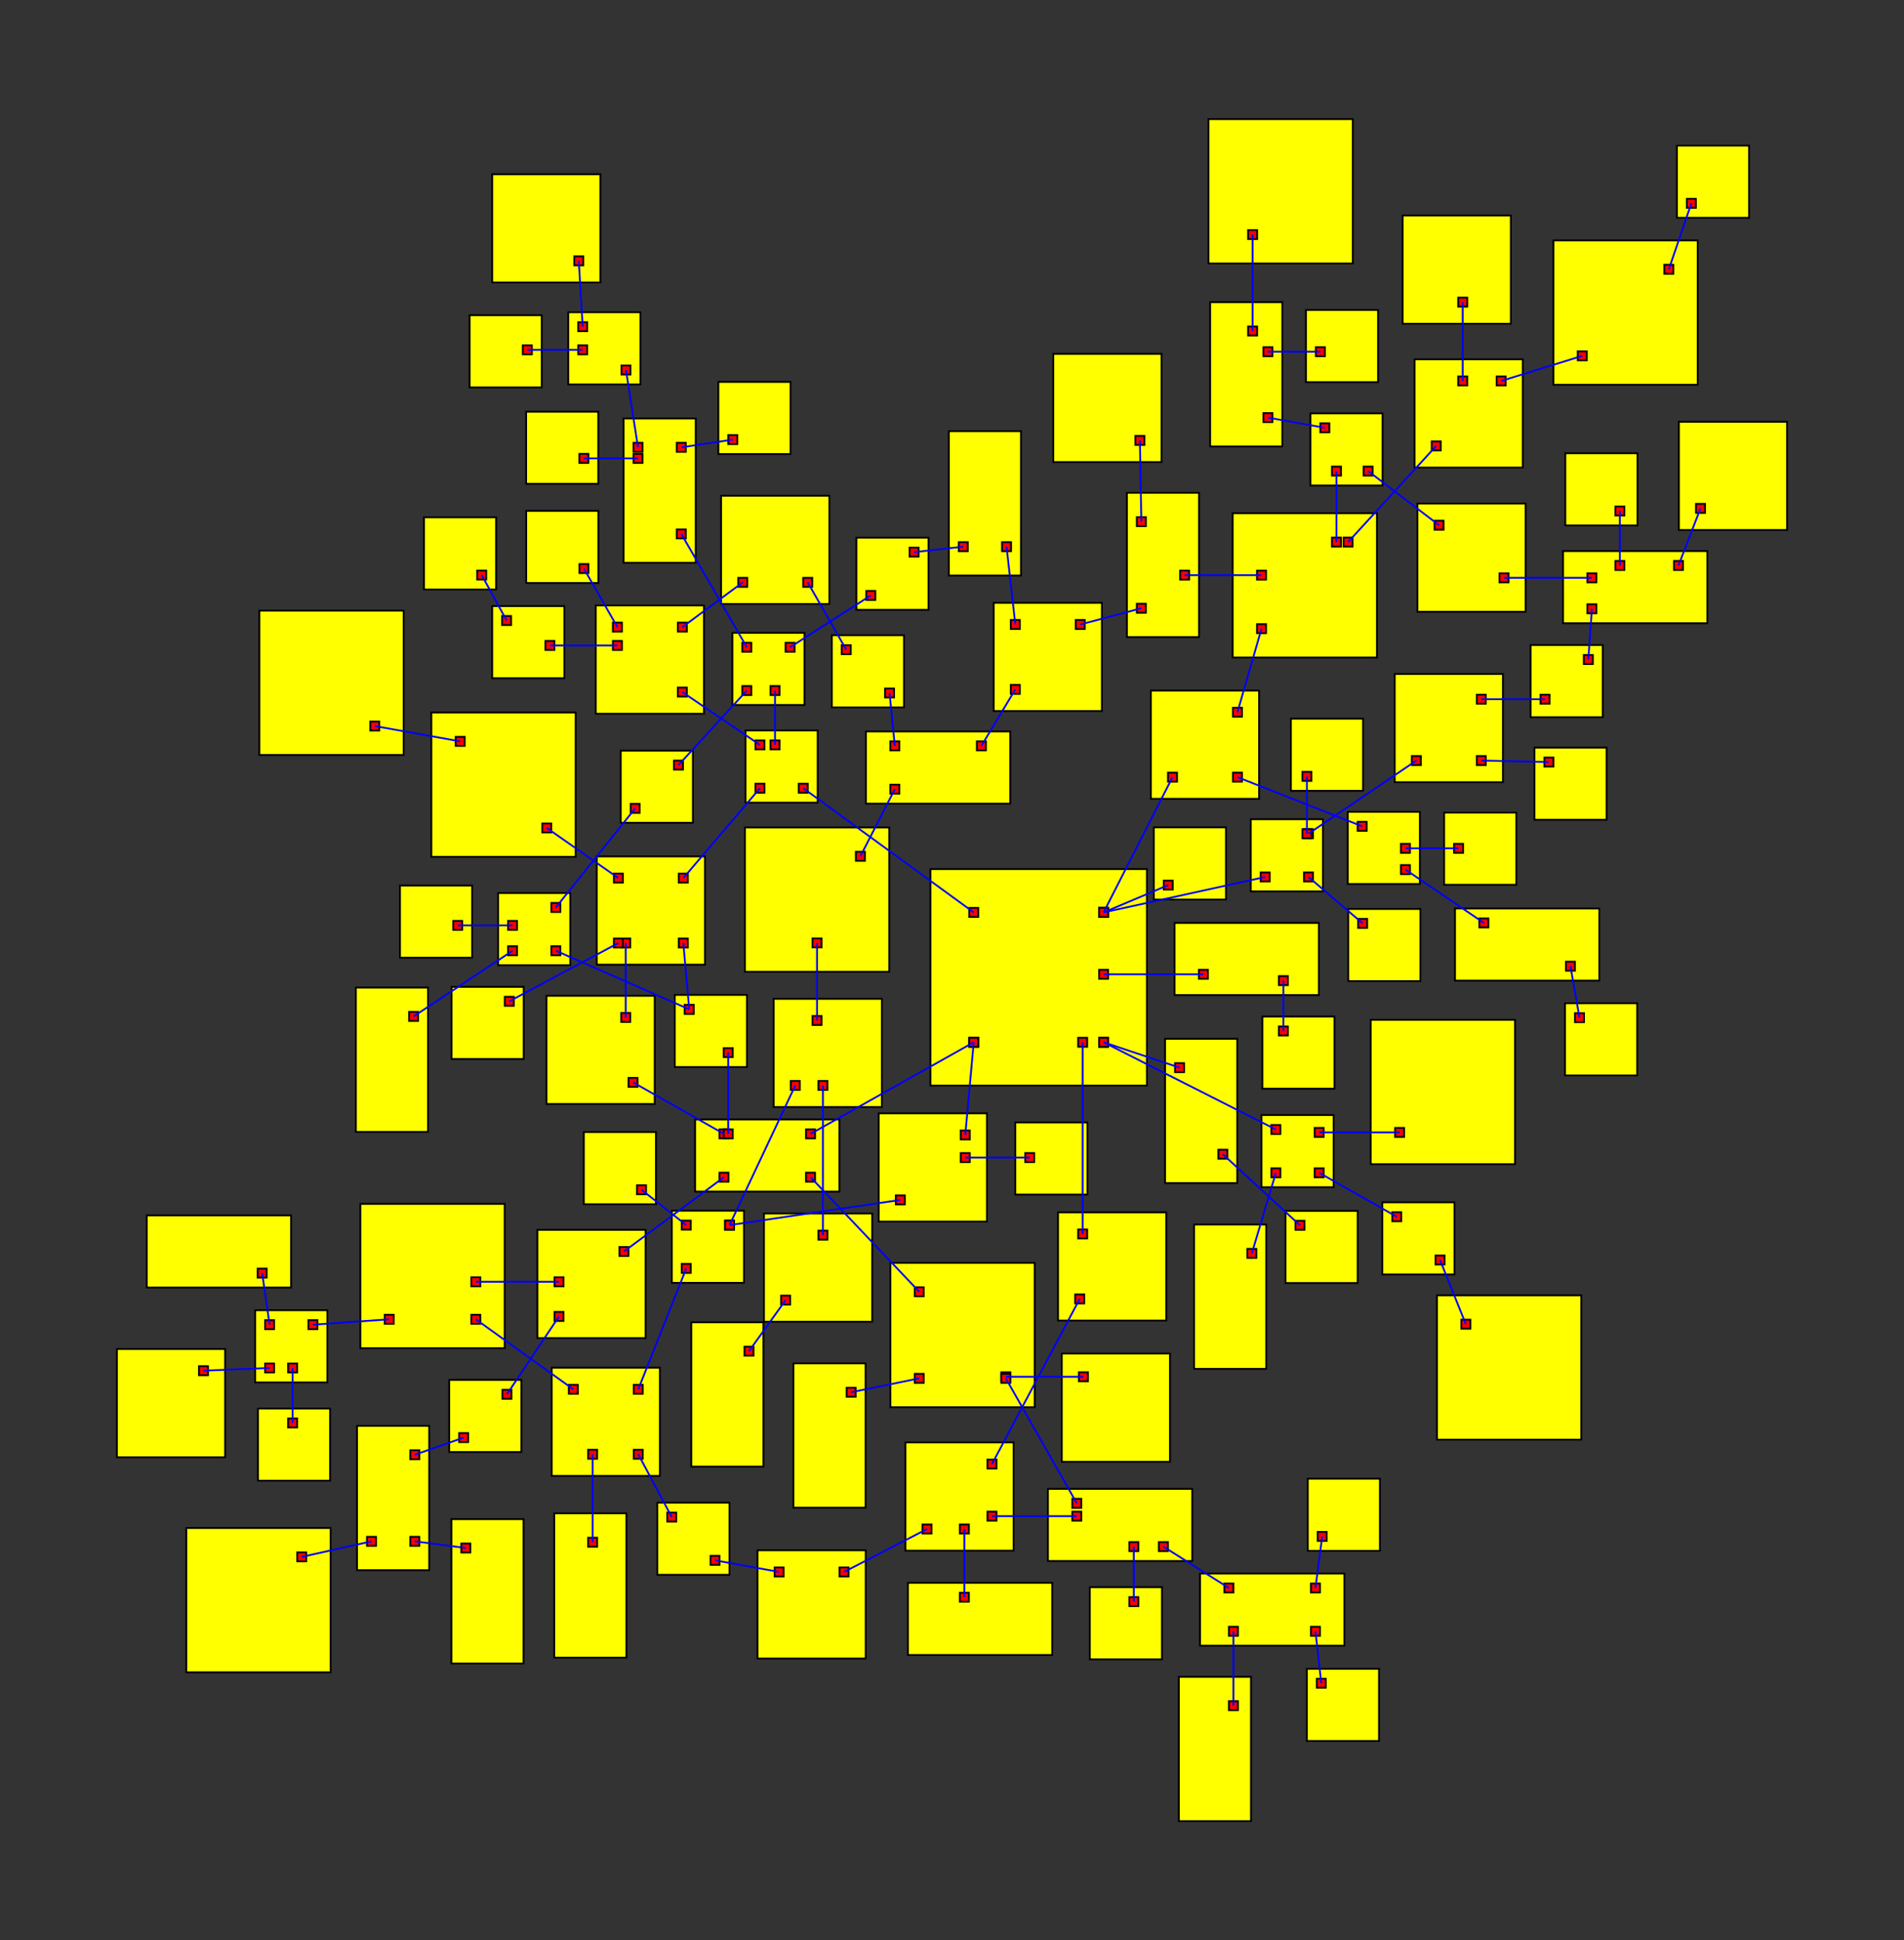 <svg width="100%" height="100%" viewBox="-270.386 -266.326 527.795 537.791"  xmlns="http://www.w3.org/2000/svg" xmlns:xlink="http://www.w3.org/1999/xlink" version="1.1">
<rect x="-270.386" y="-266.326" width="527.795" height="537.791" fill="#333333" stroke="none"/>
<rect x="-12.463" y="-25.434" width="60" height="60" fill="yellow" stroke="black" stroke-width="0.5"><title>room 0</title></rect><rect x="34.288" y="2.479" width="2.5" height="2.5" fill="red" stroke="black" stroke-width="0.5"></rect><rect x="34.288" y="21.316" width="2.5" height="2.5" fill="red" stroke="black" stroke-width="0.5"></rect><rect x="-1.713" y="21.316" width="2.5" height="2.5" fill="red" stroke="black" stroke-width="0.5"></rect><rect x="28.483" y="21.316" width="2.5" height="2.5" fill="red" stroke="black" stroke-width="0.5"></rect><rect x="-1.713" y="21.316" width="2.5" height="2.5" fill="red" stroke="black" stroke-width="0.5"></rect><rect x="34.288" y="-14.684" width="2.5" height="2.5" fill="red" stroke="black" stroke-width="0.5"></rect><rect x="34.288" y="-14.684" width="2.5" height="2.5" fill="red" stroke="black" stroke-width="0.5"></rect><rect x="-1.713" y="-14.684" width="2.5" height="2.5" fill="red" stroke="black" stroke-width="0.5"></rect><rect x="34.288" y="-14.684" width="2.5" height="2.5" fill="red" stroke="black" stroke-width="0.5"></rect><rect x="34.288" y="21.316" width="2.5" height="2.5" fill="red" stroke="black" stroke-width="0.5"></rect>
<rect x="55.208" y="-10.52" width="40" height="20" fill="yellow" stroke="black" stroke-width="0.5"><title>room 1</title></rect><rect x="61.958" y="2.479" width="2.5" height="2.5" fill="red" stroke="black" stroke-width="0.5"></rect><rect x="84.125" y="4.23" width="2.5" height="2.5" fill="red" stroke="black" stroke-width="0.5"></rect>
<rect x="79.293" y="42.739" width="20" height="20" fill="yellow" stroke="black" stroke-width="0.5"><title>room 2</title></rect><rect x="82.043" y="45.489" width="2.5" height="2.5" fill="red" stroke="black" stroke-width="0.5"></rect><rect x="82.043" y="57.489" width="2.5" height="2.5" fill="red" stroke="black" stroke-width="0.5"></rect><rect x="94.043" y="46.297" width="2.5" height="2.5" fill="red" stroke="black" stroke-width="0.5"></rect><rect x="94.043" y="57.489" width="2.5" height="2.5" fill="red" stroke="black" stroke-width="0.5"></rect>
<rect x="-77.704" y="43.955" width="40" height="20" fill="yellow" stroke="black" stroke-width="0.5"><title>room 3</title></rect><rect x="-46.954" y="46.705" width="2.5" height="2.5" fill="red" stroke="black" stroke-width="0.5"></rect><rect x="-46.954" y="58.705" width="2.5" height="2.5" fill="red" stroke="black" stroke-width="0.5"></rect><rect x="-70.954" y="46.705" width="2.5" height="2.5" fill="red" stroke="black" stroke-width="0.5"></rect><rect x="-70.954" y="58.705" width="2.5" height="2.5" fill="red" stroke="black" stroke-width="0.5"></rect><rect x="-69.766" y="46.705" width="2.5" height="2.5" fill="red" stroke="black" stroke-width="0.5"></rect>
<rect x="22.906" y="69.705" width="30" height="30" fill="yellow" stroke="black" stroke-width="0.5"><title>room 4</title></rect><rect x="28.484" y="74.455" width="2.5" height="2.5" fill="red" stroke="black" stroke-width="0.5"></rect><rect x="27.656" y="92.455" width="2.5" height="2.5" fill="red" stroke="black" stroke-width="0.5"></rect>
<rect x="-26.808" y="42.26" width="30" height="30" fill="yellow" stroke="black" stroke-width="0.5"><title>room 5</title></rect><rect x="-4.058" y="47.01" width="2.5" height="2.5" fill="red" stroke="black" stroke-width="0.5"></rect><rect x="-4.058" y="53.27" width="2.5" height="2.5" fill="red" stroke="black" stroke-width="0.5"></rect><rect x="-22.058" y="65.01" width="2.5" height="2.5" fill="red" stroke="black" stroke-width="0.5"></rect>
<rect x="76.331" y="-39.252" width="20" height="20" fill="yellow" stroke="black" stroke-width="0.5"><title>room 6</title></rect><rect x="79.081" y="-24.502" width="2.5" height="2.5" fill="red" stroke="black" stroke-width="0.5"></rect><rect x="91.081" y="-36.502" width="2.5" height="2.5" fill="red" stroke="black" stroke-width="0.5"></rect><rect x="90.644" y="-36.502" width="2.5" height="2.5" fill="red" stroke="black" stroke-width="0.5"></rect><rect x="91.081" y="-24.502" width="2.5" height="2.5" fill="red" stroke="black" stroke-width="0.5"></rect>
<rect x="48.637" y="-74.915" width="30" height="30" fill="yellow" stroke="black" stroke-width="0.5"><title>room 7</title></rect><rect x="53.387" y="-52.166" width="2.5" height="2.5" fill="red" stroke="black" stroke-width="0.5"></rect><rect x="71.387" y="-70.165" width="2.5" height="2.5" fill="red" stroke="black" stroke-width="0.5"></rect><rect x="71.387" y="-52.166" width="2.5" height="2.5" fill="red" stroke="black" stroke-width="0.5"></rect>
<rect x="-63.724" y="-63.856" width="20" height="20" fill="yellow" stroke="black" stroke-width="0.5"><title>room 8</title></rect><rect x="-48.974" y="-49.106" width="2.5" height="2.5" fill="red" stroke="black" stroke-width="0.5"></rect><rect x="-56.798" y="-61.106" width="2.5" height="2.5" fill="red" stroke="black" stroke-width="0.5"></rect><rect x="-60.974" y="-61.106" width="2.5" height="2.5" fill="red" stroke="black" stroke-width="0.5"></rect><rect x="-60.974" y="-49.106" width="2.5" height="2.5" fill="red" stroke="black" stroke-width="0.5"></rect>
<rect x="49.46" y="-37.003" width="20" height="20" fill="yellow" stroke="black" stroke-width="0.5"><title>room 9</title></rect><rect x="52.21" y="-22.253" width="2.5" height="2.5" fill="red" stroke="black" stroke-width="0.5"></rect>
<rect x="52.589" y="21.601" width="20" height="40" fill="yellow" stroke="black" stroke-width="0.5"><title>room 10</title></rect><rect x="55.339" y="28.351" width="2.5" height="2.5" fill="red" stroke="black" stroke-width="0.5"></rect><rect x="67.339" y="52.351" width="2.5" height="2.5" fill="red" stroke="black" stroke-width="0.5"></rect>
<rect x="79.542" y="15.433" width="20" height="20" fill="yellow" stroke="black" stroke-width="0.5"><title>room 11</title></rect><rect x="84.125" y="18.183" width="2.5" height="2.5" fill="red" stroke="black" stroke-width="0.5"></rect>
<rect x="60.624" y="73.078" width="20" height="40" fill="yellow" stroke="black" stroke-width="0.5"><title>room 12</title></rect><rect x="75.374" y="79.828" width="2.5" height="2.5" fill="red" stroke="black" stroke-width="0.5"></rect>
<rect x="109.586" y="16.355" width="40" height="40" fill="yellow" stroke="black" stroke-width="0.5"><title>room 13</title></rect><rect x="116.336" y="46.297" width="2.5" height="2.5" fill="red" stroke="black" stroke-width="0.5"></rect>
<rect x="112.8" y="66.923" width="20" height="20" fill="yellow" stroke="black" stroke-width="0.5"><title>room 14</title></rect><rect x="115.55" y="69.673" width="2.5" height="2.5" fill="red" stroke="black" stroke-width="0.5"></rect><rect x="127.55" y="81.673" width="2.5" height="2.5" fill="red" stroke="black" stroke-width="0.5"></rect>
<rect x="-23.567" y="83.716" width="40" height="40" fill="yellow" stroke="black" stroke-width="0.5"><title>room 15</title></rect><rect x="-16.817" y="90.466" width="2.5" height="2.5" fill="red" stroke="black" stroke-width="0.5"></rect><rect x="7.183" y="114.03" width="2.5" height="2.5" fill="red" stroke="black" stroke-width="0.5"></rect><rect x="7.183" y="114.466" width="2.5" height="2.5" fill="red" stroke="black" stroke-width="0.5"></rect><rect x="-16.817" y="114.466" width="2.5" height="2.5" fill="red" stroke="black" stroke-width="0.5"></rect>
<rect x="-118.902" y="9.678" width="30" height="30" fill="yellow" stroke="black" stroke-width="0.5"><title>room 16</title></rect><rect x="-96.152" y="32.428" width="2.5" height="2.5" fill="red" stroke="black" stroke-width="0.5"></rect><rect x="-98.184" y="14.428" width="2.5" height="2.5" fill="red" stroke="black" stroke-width="0.5"></rect>
<rect x="-121.424" y="74.556" width="30" height="30" fill="yellow" stroke="black" stroke-width="0.5"><title>room 17</title></rect><rect x="-98.674" y="79.306" width="2.5" height="2.5" fill="red" stroke="black" stroke-width="0.5"></rect><rect x="-116.674" y="97.306" width="2.5" height="2.5" fill="red" stroke="black" stroke-width="0.5"></rect><rect x="-116.674" y="87.698" width="2.5" height="2.5" fill="red" stroke="black" stroke-width="0.5"></rect>
<rect x="11.057" y="44.781" width="20" height="20" fill="yellow" stroke="black" stroke-width="0.5"><title>room 18</title></rect><rect x="13.807" y="53.27" width="2.5" height="2.5" fill="red" stroke="black" stroke-width="0.5"></rect>
<rect x="-84.153" y="69.247" width="20" height="20" fill="yellow" stroke="black" stroke-width="0.5"><title>room 19</title></rect><rect x="-69.403" y="71.997" width="2.5" height="2.5" fill="red" stroke="black" stroke-width="0.5"></rect><rect x="-69.403" y="71.997" width="2.5" height="2.5" fill="red" stroke="black" stroke-width="0.5"></rect><rect x="-81.403" y="71.997" width="2.5" height="2.5" fill="red" stroke="black" stroke-width="0.5"></rect><rect x="-81.403" y="83.997" width="2.5" height="2.5" fill="red" stroke="black" stroke-width="0.5"></rect>
<rect x="116.233" y="-79.521" width="30" height="30" fill="yellow" stroke="black" stroke-width="0.5"><title>room 20</title></rect><rect x="120.983" y="-56.771" width="2.5" height="2.5" fill="red" stroke="black" stroke-width="0.5"></rect><rect x="138.983" y="-73.773" width="2.5" height="2.5" fill="red" stroke="black" stroke-width="0.5"></rect><rect x="138.983" y="-56.771" width="2.5" height="2.5" fill="red" stroke="black" stroke-width="0.5"></rect>
<rect x="87.456" y="-67.131" width="20" height="20" fill="yellow" stroke="black" stroke-width="0.5"><title>room 21</title></rect><rect x="90.644" y="-52.381" width="2.5" height="2.5" fill="red" stroke="black" stroke-width="0.5"></rect>
<rect x="103.347" y="-14.387" width="20" height="20" fill="yellow" stroke="black" stroke-width="0.5"><title>room 22</title></rect><rect x="106.097" y="-11.637" width="2.5" height="2.5" fill="red" stroke="black" stroke-width="0.5"></rect>
<rect x="71.311" y="-124.078" width="40" height="40" fill="yellow" stroke="black" stroke-width="0.5"><title>room 23</title></rect><rect x="78.061" y="-93.328" width="2.5" height="2.5" fill="red" stroke="black" stroke-width="0.5"></rect><rect x="98.837" y="-117.328" width="2.5" height="2.5" fill="red" stroke="black" stroke-width="0.5"></rect><rect x="78.061" y="-108.156" width="2.5" height="2.5" fill="red" stroke="black" stroke-width="0.5"></rect><rect x="102.06" y="-117.328" width="2.5" height="2.5" fill="red" stroke="black" stroke-width="0.5"></rect>
<rect x="103.211" y="-41.298" width="20" height="20" fill="yellow" stroke="black" stroke-width="0.5"><title>room 24</title></rect><rect x="105.961" y="-38.548" width="2.5" height="2.5" fill="red" stroke="black" stroke-width="0.5"></rect><rect x="117.961" y="-26.548" width="2.5" height="2.5" fill="red" stroke="black" stroke-width="0.5"></rect><rect x="117.961" y="-32.441" width="2.5" height="2.5" fill="red" stroke="black" stroke-width="0.5"></rect>
<rect x="-67.371" y="-90.926" width="20" height="20" fill="yellow" stroke="black" stroke-width="0.5"><title>room 25</title></rect><rect x="-56.798" y="-76.176" width="2.5" height="2.5" fill="red" stroke="black" stroke-width="0.5"></rect><rect x="-52.621" y="-88.176" width="2.5" height="2.5" fill="red" stroke="black" stroke-width="0.5"></rect><rect x="-64.621" y="-76.176" width="2.5" height="2.5" fill="red" stroke="black" stroke-width="0.5"></rect><rect x="-64.621" y="-88.176" width="2.5" height="2.5" fill="red" stroke="black" stroke-width="0.5"></rect>
<rect x="-105.241" y="-98.505" width="30" height="30" fill="yellow" stroke="black" stroke-width="0.5"><title>room 26</title></rect><rect x="-82.491" y="-75.755" width="2.5" height="2.5" fill="red" stroke="black" stroke-width="0.5"></rect><rect x="-100.491" y="-88.672" width="2.5" height="2.5" fill="red" stroke="black" stroke-width="0.5"></rect><rect x="-100.491" y="-93.755" width="2.5" height="2.5" fill="red" stroke="black" stroke-width="0.5"></rect><rect x="-82.491" y="-93.755" width="2.5" height="2.5" fill="red" stroke="black" stroke-width="0.5"></rect>
<rect x="85.968" y="69.295" width="20" height="20" fill="yellow" stroke="black" stroke-width="0.5"><title>room 27</title></rect><rect x="88.718" y="72.045" width="2.5" height="2.5" fill="red" stroke="black" stroke-width="0.5"></rect>
<rect x="127.948" y="92.706" width="40" height="40" fill="yellow" stroke="black" stroke-width="0.5"><title>room 28</title></rect><rect x="134.698" y="99.456" width="2.5" height="2.5" fill="red" stroke="black" stroke-width="0.5"></rect>
<rect x="23.942" y="108.843" width="30" height="30" fill="yellow" stroke="black" stroke-width="0.5"><title>room 29</title></rect><rect x="28.692" y="114.03" width="2.5" height="2.5" fill="red" stroke="black" stroke-width="0.5"></rect>
<rect x="20.108" y="146.354" width="40" height="20" fill="yellow" stroke="black" stroke-width="0.5"><title>room 30</title></rect><rect x="26.858" y="149.104" width="2.5" height="2.5" fill="red" stroke="black" stroke-width="0.5"></rect><rect x="42.662" y="161.104" width="2.5" height="2.5" fill="red" stroke="black" stroke-width="0.5"></rect><rect x="50.858" y="161.104" width="2.5" height="2.5" fill="red" stroke="black" stroke-width="0.5"></rect><rect x="26.858" y="152.665" width="2.5" height="2.5" fill="red" stroke="black" stroke-width="0.5"></rect>
<rect x="-50.442" y="111.567" width="20" height="40" fill="yellow" stroke="black" stroke-width="0.5"><title>room 31</title></rect><rect x="-35.692" y="118.317" width="2.5" height="2.5" fill="red" stroke="black" stroke-width="0.5"></rect>
<rect x="-104.967" y="-28.945" width="30" height="30" fill="yellow" stroke="black" stroke-width="0.5"><title>room 32</title></rect><rect x="-82.217" y="-24.195" width="2.5" height="2.5" fill="red" stroke="black" stroke-width="0.5"></rect><rect x="-98.184" y="-6.195" width="2.5" height="2.5" fill="red" stroke="black" stroke-width="0.5"></rect><rect x="-100.217" y="-6.195" width="2.5" height="2.5" fill="red" stroke="black" stroke-width="0.5"></rect><rect x="-100.217" y="-24.195" width="2.5" height="2.5" fill="red" stroke="black" stroke-width="0.5"></rect><rect x="-82.217" y="-6.195" width="2.5" height="2.5" fill="red" stroke="black" stroke-width="0.5"></rect>
<rect x="-145.865" y="116.141" width="20" height="20" fill="yellow" stroke="black" stroke-width="0.5"><title>room 33</title></rect><rect x="-131.115" y="118.891" width="2.5" height="2.5" fill="red" stroke="black" stroke-width="0.5"></rect><rect x="-143.115" y="130.891" width="2.5" height="2.5" fill="red" stroke="black" stroke-width="0.5"></rect>
<rect x="-170.488" y="67.352" width="40" height="40" fill="yellow" stroke="black" stroke-width="0.5"><title>room 34</title></rect><rect x="-139.738" y="87.698" width="2.5" height="2.5" fill="red" stroke="black" stroke-width="0.5"></rect><rect x="-163.738" y="98.102" width="2.5" height="2.5" fill="red" stroke="black" stroke-width="0.5"></rect><rect x="-139.738" y="98.102" width="2.5" height="2.5" fill="red" stroke="black" stroke-width="0.5"></rect>
<rect x="-55.927" y="10.523" width="30" height="30" fill="yellow" stroke="black" stroke-width="0.5"><title>room 35</title></rect><rect x="-51.177" y="33.273" width="2.5" height="2.5" fill="red" stroke="black" stroke-width="0.5"></rect><rect x="-43.518" y="33.273" width="2.5" height="2.5" fill="red" stroke="black" stroke-width="0.5"></rect><rect x="-45.157" y="15.273" width="2.5" height="2.5" fill="red" stroke="black" stroke-width="0.5"></rect>
<rect x="-108.553" y="47.45" width="20" height="20" fill="yellow" stroke="black" stroke-width="0.5"><title>room 36</title></rect><rect x="-93.803" y="62.2" width="2.5" height="2.5" fill="red" stroke="black" stroke-width="0.5"></rect>
<rect x="153.903" y="-87.526" width="20" height="20" fill="yellow" stroke="black" stroke-width="0.5"><title>room 37</title></rect><rect x="156.653" y="-73.773" width="2.5" height="2.5" fill="red" stroke="black" stroke-width="0.5"></rect><rect x="168.653" y="-84.776" width="2.5" height="2.5" fill="red" stroke="black" stroke-width="0.5"></rect>
<rect x="154.971" y="-59.103" width="20" height="20" fill="yellow" stroke="black" stroke-width="0.5"><title>room 38</title></rect><rect x="157.721" y="-56.353" width="2.5" height="2.5" fill="red" stroke="black" stroke-width="0.5"></rect>
<rect x="92.864" y="-151.755" width="20" height="20" fill="yellow" stroke="black" stroke-width="0.5"><title>room 39</title></rect><rect x="98.837" y="-137.005" width="2.5" height="2.5" fill="red" stroke="black" stroke-width="0.5"></rect><rect x="95.614" y="-149.005" width="2.5" height="2.5" fill="red" stroke="black" stroke-width="0.5"></rect><rect x="107.614" y="-137.005" width="2.5" height="2.5" fill="red" stroke="black" stroke-width="0.5"></rect>
<rect x="41.997" y="-129.733" width="20" height="40" fill="yellow" stroke="black" stroke-width="0.5"><title>room 40</title></rect><rect x="56.747" y="-108.156" width="2.5" height="2.5" fill="red" stroke="black" stroke-width="0.5"></rect><rect x="44.747" y="-98.983" width="2.5" height="2.5" fill="red" stroke="black" stroke-width="0.5"></rect><rect x="44.747" y="-122.983" width="2.5" height="2.5" fill="red" stroke="black" stroke-width="0.5"></rect>
<rect x="121.739" y="-166.735" width="30" height="30" fill="yellow" stroke="black" stroke-width="0.5"><title>room 41</title></rect><rect x="126.489" y="-143.985" width="2.5" height="2.5" fill="red" stroke="black" stroke-width="0.5"></rect><rect x="144.489" y="-161.985" width="2.5" height="2.5" fill="red" stroke="black" stroke-width="0.5"></rect><rect x="133.832" y="-161.985" width="2.5" height="2.5" fill="red" stroke="black" stroke-width="0.5"></rect>
<rect x="132.945" y="-14.52" width="40" height="20" fill="yellow" stroke="black" stroke-width="0.5"><title>room 42</title></rect><rect x="139.695" y="-11.77" width="2.5" height="2.5" fill="red" stroke="black" stroke-width="0.5"></rect><rect x="163.695" y="0.23" width="2.5" height="2.5" fill="red" stroke="black" stroke-width="0.5"></rect>
<rect x="129.937" y="-41.084" width="20" height="20" fill="yellow" stroke="black" stroke-width="0.5"><title>room 43</title></rect><rect x="132.687" y="-32.441" width="2.5" height="2.5" fill="red" stroke="black" stroke-width="0.5"></rect>
<rect x="-32.994" y="-117.292" width="20" height="20" fill="yellow" stroke="black" stroke-width="0.5"><title>room 44</title></rect><rect x="-30.244" y="-102.542" width="2.5" height="2.5" fill="red" stroke="black" stroke-width="0.5"></rect><rect x="-18.244" y="-114.542" width="2.5" height="2.5" fill="red" stroke="black" stroke-width="0.5"></rect>
<rect x="-98.313" y="-58.265" width="20" height="20" fill="yellow" stroke="black" stroke-width="0.5"><title>room 45</title></rect><rect x="-83.563" y="-55.515" width="2.5" height="2.5" fill="red" stroke="black" stroke-width="0.5"></rect><rect x="-95.563" y="-43.515" width="2.5" height="2.5" fill="red" stroke="black" stroke-width="0.5"></rect>
<rect x="-97.529" y="-150.338" width="20" height="40" fill="yellow" stroke="black" stroke-width="0.5"><title>room 46</title></rect><rect x="-82.779" y="-119.588" width="2.5" height="2.5" fill="red" stroke="black" stroke-width="0.5"></rect><rect x="-94.779" y="-143.588" width="2.5" height="2.5" fill="red" stroke="black" stroke-width="0.5"></rect><rect x="-94.779" y="-140.527" width="2.5" height="2.5" fill="red" stroke="black" stroke-width="0.5"></rect><rect x="-82.779" y="-143.588" width="2.5" height="2.5" fill="red" stroke="black" stroke-width="0.5"></rect>
<rect x="-133.95" y="-98.338" width="20" height="20" fill="yellow" stroke="black" stroke-width="0.5"><title>room 47</title></rect><rect x="-119.2" y="-88.672" width="2.5" height="2.5" fill="red" stroke="black" stroke-width="0.5"></rect><rect x="-131.2" y="-95.588" width="2.5" height="2.5" fill="red" stroke="black" stroke-width="0.5"></rect>
<rect x="-124.522" y="-124.734" width="20" height="20" fill="yellow" stroke="black" stroke-width="0.5"><title>room 48</title></rect><rect x="-109.772" y="-109.984" width="2.5" height="2.5" fill="red" stroke="black" stroke-width="0.5"></rect>
<rect x="-70.487" y="-128.915" width="30" height="30" fill="yellow" stroke="black" stroke-width="0.5"><title>room 49</title></rect><rect x="-65.737" y="-106.165" width="2.5" height="2.5" fill="red" stroke="black" stroke-width="0.5"></rect><rect x="-47.737" y="-106.165" width="2.5" height="2.5" fill="red" stroke="black" stroke-width="0.5"></rect>
<rect x="31.716" y="173.603" width="20" height="20" fill="yellow" stroke="black" stroke-width="0.5"><title>room 50</title></rect><rect x="42.662" y="176.353" width="2.5" height="2.5" fill="red" stroke="black" stroke-width="0.5"></rect>
<rect x="62.267" y="169.819" width="40" height="20" fill="yellow" stroke="black" stroke-width="0.5"><title>room 51</title></rect><rect x="69.017" y="172.569" width="2.5" height="2.5" fill="red" stroke="black" stroke-width="0.5"></rect><rect x="93.017" y="172.569" width="2.5" height="2.5" fill="red" stroke="black" stroke-width="0.5"></rect><rect x="93.017" y="184.569" width="2.5" height="2.5" fill="red" stroke="black" stroke-width="0.5"></rect><rect x="70.272" y="184.569" width="2.5" height="2.5" fill="red" stroke="black" stroke-width="0.5"></rect>
<rect x="-19.407" y="133.475" width="30" height="30" fill="yellow" stroke="black" stroke-width="0.5"><title>room 52</title></rect><rect x="3.343" y="138.225" width="2.5" height="2.5" fill="red" stroke="black" stroke-width="0.5"></rect><rect x="3.343" y="152.665" width="2.5" height="2.5" fill="red" stroke="black" stroke-width="0.5"></rect><rect x="-4.306" y="156.225" width="2.5" height="2.5" fill="red" stroke="black" stroke-width="0.5"></rect><rect x="-14.658" y="156.225" width="2.5" height="2.5" fill="red" stroke="black" stroke-width="0.5"></rect>
<rect x="-145.212" y="7.208" width="20" height="20" fill="yellow" stroke="black" stroke-width="0.5"><title>room 53</title></rect><rect x="-130.462" y="9.958" width="2.5" height="2.5" fill="red" stroke="black" stroke-width="0.5"></rect>
<rect x="-150.816" y="-68.833" width="40" height="40" fill="yellow" stroke="black" stroke-width="0.5"><title>room 54</title></rect><rect x="-120.066" y="-38.083" width="2.5" height="2.5" fill="red" stroke="black" stroke-width="0.5"></rect><rect x="-144.066" y="-62.083" width="2.5" height="2.5" fill="red" stroke="black" stroke-width="0.5"></rect>
<rect x="-171.407" y="128.888" width="20" height="40" fill="yellow" stroke="black" stroke-width="0.5"><title>room 55</title></rect><rect x="-156.657" y="135.638" width="2.5" height="2.5" fill="red" stroke="black" stroke-width="0.5"></rect><rect x="-156.657" y="159.638" width="2.5" height="2.5" fill="red" stroke="black" stroke-width="0.5"></rect><rect x="-168.657" y="159.638" width="2.5" height="2.5" fill="red" stroke="black" stroke-width="0.5"></rect>
<rect x="-199.646" y="96.84" width="20" height="20" fill="yellow" stroke="black" stroke-width="0.5"><title>room 56</title></rect><rect x="-184.896" y="99.59" width="2.5" height="2.5" fill="red" stroke="black" stroke-width="0.5"></rect><rect x="-196.896" y="99.59" width="2.5" height="2.5" fill="red" stroke="black" stroke-width="0.5"></rect><rect x="-196.896" y="111.59" width="2.5" height="2.5" fill="red" stroke="black" stroke-width="0.5"></rect><rect x="-190.514" y="111.59" width="2.5" height="2.5" fill="red" stroke="black" stroke-width="0.5"></rect>
<rect x="-117.457" y="112.758" width="30" height="30" fill="yellow" stroke="black" stroke-width="0.5"><title>room 57</title></rect><rect x="-94.707" y="117.508" width="2.5" height="2.5" fill="red" stroke="black" stroke-width="0.5"></rect><rect x="-112.707" y="117.508" width="2.5" height="2.5" fill="red" stroke="black" stroke-width="0.5"></rect><rect x="-94.707" y="135.508" width="2.5" height="2.5" fill="red" stroke="black" stroke-width="0.5"></rect><rect x="-107.35" y="135.508" width="2.5" height="2.5" fill="red" stroke="black" stroke-width="0.5"></rect>
<rect x="-58.61" y="70.025" width="30" height="30" fill="yellow" stroke="black" stroke-width="0.5"><title>room 58</title></rect><rect x="-43.518" y="74.775" width="2.5" height="2.5" fill="red" stroke="black" stroke-width="0.5"></rect><rect x="-53.86" y="92.775" width="2.5" height="2.5" fill="red" stroke="black" stroke-width="0.5"></rect>
<rect x="-63.886" y="-36.975" width="40" height="40" fill="yellow" stroke="black" stroke-width="0.5"><title>room 59</title></rect><rect x="-45.157" y="-6.225" width="2.5" height="2.5" fill="red" stroke="black" stroke-width="0.5"></rect><rect x="-33.136" y="-30.225" width="2.5" height="2.5" fill="red" stroke="black" stroke-width="0.5"></rect>
<rect x="162.893" y="-113.585" width="40" height="20" fill="yellow" stroke="black" stroke-width="0.5"><title>room 60</title></rect><rect x="169.643" y="-98.835" width="2.5" height="2.5" fill="red" stroke="black" stroke-width="0.5"></rect><rect x="193.643" y="-110.835" width="2.5" height="2.5" fill="red" stroke="black" stroke-width="0.5"></rect><rect x="177.399" y="-110.835" width="2.5" height="2.5" fill="red" stroke="black" stroke-width="0.5"></rect><rect x="169.643" y="-107.418" width="2.5" height="2.5" fill="red" stroke="black" stroke-width="0.5"></rect>
<rect x="65.079" y="-182.58" width="20" height="40" fill="yellow" stroke="black" stroke-width="0.5"><title>room 61</title></rect><rect x="79.829" y="-151.83" width="2.5" height="2.5" fill="red" stroke="black" stroke-width="0.5"></rect><rect x="79.829" y="-170.097" width="2.5" height="2.5" fill="red" stroke="black" stroke-width="0.5"></rect><rect x="75.593" y="-175.83" width="2.5" height="2.5" fill="red" stroke="black" stroke-width="0.5"></rect>
<rect x="5.064" y="-99.241" width="30" height="30" fill="yellow" stroke="black" stroke-width="0.5"><title>room 62</title></rect><rect x="27.814" y="-94.491" width="2.5" height="2.5" fill="red" stroke="black" stroke-width="0.5"></rect><rect x="9.814" y="-76.491" width="2.5" height="2.5" fill="red" stroke="black" stroke-width="0.5"></rect><rect x="9.814" y="-94.491" width="2.5" height="2.5" fill="red" stroke="black" stroke-width="0.5"></rect>
<rect x="21.59" y="-168.249" width="30" height="30" fill="yellow" stroke="black" stroke-width="0.5"><title>room 63</title></rect><rect x="44.34" y="-145.499" width="2.5" height="2.5" fill="red" stroke="black" stroke-width="0.5"></rect>
<rect x="160.222" y="-199.69" width="40" height="40" fill="yellow" stroke="black" stroke-width="0.5"><title>room 64</title></rect><rect x="166.972" y="-168.94" width="2.5" height="2.5" fill="red" stroke="black" stroke-width="0.5"></rect><rect x="190.972" y="-192.94" width="2.5" height="2.5" fill="red" stroke="black" stroke-width="0.5"></rect>
<rect x="118.425" y="-206.589" width="30" height="30" fill="yellow" stroke="black" stroke-width="0.5"><title>room 65</title></rect><rect x="133.832" y="-183.839" width="2.5" height="2.5" fill="red" stroke="black" stroke-width="0.5"></rect>
<rect x="163.451" y="11.749" width="20" height="20" fill="yellow" stroke="black" stroke-width="0.5"><title>room 66</title></rect><rect x="166.201" y="14.499" width="2.5" height="2.5" fill="red" stroke="black" stroke-width="0.5"></rect>
<rect x="-132.303" y="-18.8" width="20" height="20" fill="yellow" stroke="black" stroke-width="0.5"><title>room 67</title></rect><rect x="-117.553" y="-16.05" width="2.5" height="2.5" fill="red" stroke="black" stroke-width="0.5"></rect><rect x="-129.553" y="-11.087" width="2.5" height="2.5" fill="red" stroke="black" stroke-width="0.5"></rect><rect x="-117.553" y="-4.051" width="2.5" height="2.5" fill="red" stroke="black" stroke-width="0.5"></rect><rect x="-129.553" y="-4.051" width="2.5" height="2.5" fill="red" stroke="black" stroke-width="0.5"></rect>
<rect x="-112.862" y="-179.771" width="20" height="20" fill="yellow" stroke="black" stroke-width="0.5"><title>room 68</title></rect><rect x="-98.112" y="-165.021" width="2.5" height="2.5" fill="red" stroke="black" stroke-width="0.5"></rect><rect x="-110.112" y="-170.608" width="2.5" height="2.5" fill="red" stroke="black" stroke-width="0.5"></rect><rect x="-110.112" y="-177.021" width="2.5" height="2.5" fill="red" stroke="black" stroke-width="0.5"></rect>
<rect x="-124.539" y="-152.216" width="20" height="20" fill="yellow" stroke="black" stroke-width="0.5"><title>room 69</title></rect><rect x="-109.789" y="-140.527" width="2.5" height="2.5" fill="red" stroke="black" stroke-width="0.5"></rect>
<rect x="-71.25" y="-160.475" width="20" height="20" fill="yellow" stroke="black" stroke-width="0.5"><title>room 70</title></rect><rect x="-68.5" y="-145.725" width="2.5" height="2.5" fill="red" stroke="black" stroke-width="0.5"></rect>
<rect x="-152.86" y="-122.934" width="20" height="20" fill="yellow" stroke="black" stroke-width="0.5"><title>room 71</title></rect><rect x="-138.11" y="-108.184" width="2.5" height="2.5" fill="red" stroke="black" stroke-width="0.5"></rect>
<rect x="-39.802" y="-90.249" width="20" height="20" fill="yellow" stroke="black" stroke-width="0.5"><title>room 72</title></rect><rect x="-37.052" y="-87.499" width="2.5" height="2.5" fill="red" stroke="black" stroke-width="0.5"></rect><rect x="-25.052" y="-75.499" width="2.5" height="2.5" fill="red" stroke="black" stroke-width="0.5"></rect>
<rect x="92.132" y="143.528" width="20" height="20" fill="yellow" stroke="black" stroke-width="0.5"><title>room 73</title></rect><rect x="94.882" y="158.278" width="2.5" height="2.5" fill="red" stroke="black" stroke-width="0.5"></rect>
<rect x="91.882" y="196.229" width="20" height="20" fill="yellow" stroke="black" stroke-width="0.5"><title>room 74</title></rect><rect x="94.632" y="198.979" width="2.5" height="2.5" fill="red" stroke="black" stroke-width="0.5"></rect>
<rect x="56.395" y="198.442" width="20" height="40" fill="yellow" stroke="black" stroke-width="0.5"><title>room 75</title></rect><rect x="70.272" y="205.192" width="2.5" height="2.5" fill="red" stroke="black" stroke-width="0.5"></rect>
<rect x="-18.705" y="172.391" width="40" height="20" fill="yellow" stroke="black" stroke-width="0.5"><title>room 76</title></rect><rect x="-4.306" y="175.141" width="2.5" height="2.5" fill="red" stroke="black" stroke-width="0.5"></rect>
<rect x="-60.409" y="163.374" width="30" height="30" fill="yellow" stroke="black" stroke-width="0.5"><title>room 77</title></rect><rect x="-37.659" y="168.124" width="2.5" height="2.5" fill="red" stroke="black" stroke-width="0.5"></rect><rect x="-55.659" y="168.124" width="2.5" height="2.5" fill="red" stroke="black" stroke-width="0.5"></rect>
<rect x="-198.498" y="-97.079" width="40" height="40" fill="yellow" stroke="black" stroke-width="0.5"><title>room 78</title></rect><rect x="-167.748" y="-66.329" width="2.5" height="2.5" fill="red" stroke="black" stroke-width="0.5"></rect>
<rect x="-145.261" y="154.746" width="20" height="40" fill="yellow" stroke="black" stroke-width="0.5"><title>room 79</title></rect><rect x="-142.511" y="161.496" width="2.5" height="2.5" fill="red" stroke="black" stroke-width="0.5"></rect>
<rect x="-218.744" y="157.198" width="40" height="40" fill="yellow" stroke="black" stroke-width="0.5"><title>room 80</title></rect><rect x="-187.994" y="163.948" width="2.5" height="2.5" fill="red" stroke="black" stroke-width="0.5"></rect>
<rect x="-229.71" y="70.549" width="40" height="20" fill="yellow" stroke="black" stroke-width="0.5"><title>room 81</title></rect><rect x="-198.96" y="85.299" width="2.5" height="2.5" fill="red" stroke="black" stroke-width="0.5"></rect>
<rect x="-237.978" y="107.591" width="30" height="30" fill="yellow" stroke="black" stroke-width="0.5"><title>room 82</title></rect><rect x="-215.228" y="112.341" width="2.5" height="2.5" fill="red" stroke="black" stroke-width="0.5"></rect>
<rect x="-198.882" y="124.086" width="20" height="20" fill="yellow" stroke="black" stroke-width="0.5"><title>room 83</title></rect><rect x="-190.514" y="126.836" width="2.5" height="2.5" fill="red" stroke="black" stroke-width="0.5"></rect>
<rect x="-88.175" y="150.168" width="20" height="20" fill="yellow" stroke="black" stroke-width="0.5"><title>room 84</title></rect><rect x="-85.425" y="152.918" width="2.5" height="2.5" fill="red" stroke="black" stroke-width="0.5"></rect><rect x="-73.425" y="164.918" width="2.5" height="2.5" fill="red" stroke="black" stroke-width="0.5"></rect>
<rect x="-116.743" y="153.132" width="20" height="40" fill="yellow" stroke="black" stroke-width="0.5"><title>room 85</title></rect><rect x="-107.35" y="159.882" width="2.5" height="2.5" fill="red" stroke="black" stroke-width="0.5"></rect>
<rect x="-78.761" y="100.182" width="20" height="40" fill="yellow" stroke="black" stroke-width="0.5"><title>room 86</title></rect><rect x="-64.011" y="106.932" width="2.5" height="2.5" fill="red" stroke="black" stroke-width="0.5"></rect>
<rect x="195" y="-149.419" width="30" height="30" fill="yellow" stroke="black" stroke-width="0.5"><title>room 87</title></rect><rect x="199.75" y="-126.669" width="2.5" height="2.5" fill="red" stroke="black" stroke-width="0.5"></rect>
<rect x="163.523" y="-140.695" width="20" height="20" fill="yellow" stroke="black" stroke-width="0.5"><title>room 88</title></rect><rect x="177.399" y="-125.945" width="2.5" height="2.5" fill="red" stroke="black" stroke-width="0.5"></rect>
<rect x="122.525" y="-126.752" width="30" height="30" fill="yellow" stroke="black" stroke-width="0.5"><title>room 89</title></rect><rect x="127.275" y="-122.002" width="2.5" height="2.5" fill="red" stroke="black" stroke-width="0.5"></rect><rect x="145.275" y="-107.418" width="2.5" height="2.5" fill="red" stroke="black" stroke-width="0.5"></rect>
<rect x="91.621" y="-180.404" width="20" height="20" fill="yellow" stroke="black" stroke-width="0.5"><title>room 90</title></rect><rect x="94.371" y="-170.097" width="2.5" height="2.5" fill="red" stroke="black" stroke-width="0.5"></rect>
<rect x="64.607" y="-233.304" width="40" height="40" fill="yellow" stroke="black" stroke-width="0.5"><title>room 91</title></rect><rect x="75.593" y="-202.554" width="2.5" height="2.5" fill="red" stroke="black" stroke-width="0.5"></rect>
<rect x="-30.343" y="-63.586" width="40" height="20" fill="yellow" stroke="black" stroke-width="0.5"><title>room 92</title></rect><rect x="-23.593" y="-48.836" width="2.5" height="2.5" fill="red" stroke="black" stroke-width="0.5"></rect><rect x="0.407" y="-60.836" width="2.5" height="2.5" fill="red" stroke="black" stroke-width="0.5"></rect><rect x="-23.593" y="-60.836" width="2.5" height="2.5" fill="red" stroke="black" stroke-width="0.5"></rect>
<rect x="-7.366" y="-146.807" width="20" height="40" fill="yellow" stroke="black" stroke-width="0.5"><title>room 93</title></rect><rect x="-4.616" y="-116.057" width="2.5" height="2.5" fill="red" stroke="black" stroke-width="0.5"></rect><rect x="7.384" y="-116.057" width="2.5" height="2.5" fill="red" stroke="black" stroke-width="0.5"></rect>
<rect x="194.463" y="-225.969" width="20" height="20" fill="yellow" stroke="black" stroke-width="0.5"><title>room 94</title></rect><rect x="197.213" y="-211.219" width="2.5" height="2.5" fill="red" stroke="black" stroke-width="0.5"></rect>
<rect x="-159.507" y="-20.874" width="20" height="20" fill="yellow" stroke="black" stroke-width="0.5"><title>room 95</title></rect><rect x="-144.757" y="-11.087" width="2.5" height="2.5" fill="red" stroke="black" stroke-width="0.5"></rect>
<rect x="-83.329" y="9.433" width="20" height="20" fill="yellow" stroke="black" stroke-width="0.5"><title>room 96</title></rect><rect x="-69.766" y="24.183" width="2.5" height="2.5" fill="red" stroke="black" stroke-width="0.5"></rect><rect x="-80.579" y="12.183" width="2.5" height="2.5" fill="red" stroke="black" stroke-width="0.5"></rect><rect x="-80.579" y="12.183" width="2.5" height="2.5" fill="red" stroke="black" stroke-width="0.5"></rect>
<rect x="-171.742" y="7.402" width="20" height="40" fill="yellow" stroke="black" stroke-width="0.5"><title>room 97</title></rect><rect x="-156.992" y="14.152" width="2.5" height="2.5" fill="red" stroke="black" stroke-width="0.5"></rect>
<rect x="-140.211" y="-178.945" width="20" height="20" fill="yellow" stroke="black" stroke-width="0.5"><title>room 98</title></rect><rect x="-125.461" y="-170.608" width="2.5" height="2.5" fill="red" stroke="black" stroke-width="0.5"></rect>
<rect x="-133.948" y="-218.03" width="30" height="30" fill="yellow" stroke="black" stroke-width="0.5"><title>room 99</title></rect><rect x="-111.198" y="-195.28" width="2.5" height="2.5" fill="red" stroke="black" stroke-width="0.5"></rect>
<line x1="35.537" y1="3.729" x2="63.208" y2="3.729" stroke-width="0.5" stroke="blue" />
<line x1="35.537" y1="22.566" x2="83.293" y2="46.739" stroke-width="0.5" stroke="blue" />
<line x1="-0.463" y1="22.566" x2="-45.704" y2="47.955" stroke-width="0.5" stroke="blue" />
<line x1="29.734" y1="22.566" x2="29.734" y2="75.705" stroke-width="0.5" stroke="blue" />
<line x1="-0.463" y1="22.566" x2="-2.808" y2="48.26" stroke-width="0.5" stroke="blue" />
<line x1="35.537" y1="-13.434" x2="80.331" y2="-23.252" stroke-width="0.5" stroke="blue" />
<line x1="35.537" y1="-13.434" x2="54.637" y2="-50.915" stroke-width="0.5" stroke="blue" />
<line x1="-0.463" y1="-13.434" x2="-47.724" y2="-47.856" stroke-width="0.5" stroke="blue" />
<line x1="35.537" y1="-13.434" x2="53.46" y2="-21.003" stroke-width="0.5" stroke="blue" />
<line x1="35.537" y1="22.566" x2="56.589" y2="29.601" stroke-width="0.5" stroke="blue" />
<line x1="85.375" y1="5.48" x2="85.375" y2="19.433" stroke-width="0.5" stroke="blue" />
<line x1="83.293" y1="58.739" x2="76.624" y2="81.078" stroke-width="0.5" stroke="blue" />
<line x1="95.293" y1="47.547" x2="117.586" y2="47.547" stroke-width="0.5" stroke="blue" />
<line x1="95.293" y1="58.739" x2="116.8" y2="70.923" stroke-width="0.5" stroke="blue" />
<line x1="-45.704" y1="59.955" x2="-15.567" y2="91.716" stroke-width="0.5" stroke="blue" />
<line x1="-69.704" y1="47.955" x2="-94.902" y2="33.678" stroke-width="0.5" stroke="blue" />
<line x1="-69.704" y1="59.955" x2="-97.424" y2="80.556" stroke-width="0.5" stroke="blue" />
<line x1="-68.516" y1="47.955" x2="-68.516" y2="25.433" stroke-width="0.5" stroke="blue" />
<line x1="28.906" y1="93.705" x2="4.593" y2="139.475" stroke-width="0.5" stroke="blue" />
<line x1="-2.808" y1="54.52" x2="15.057" y2="54.52" stroke-width="0.5" stroke="blue" />
<line x1="-20.808" y1="66.26" x2="-68.153" y2="73.247" stroke-width="0.5" stroke="blue" />
<line x1="92.331" y1="-35.252" x2="122.233" y2="-55.521" stroke-width="0.5" stroke="blue" />
<line x1="91.894" y1="-35.252" x2="91.894" y2="-51.131" stroke-width="0.5" stroke="blue" />
<line x1="92.331" y1="-23.252" x2="107.347" y2="-10.387" stroke-width="0.5" stroke="blue" />
<line x1="72.637" y1="-68.915" x2="79.31" y2="-92.078" stroke-width="0.5" stroke="blue" />
<line x1="72.637" y1="-50.915" x2="107.211" y2="-37.298" stroke-width="0.5" stroke="blue" />
<line x1="-55.548" y1="-59.856" x2="-55.548" y2="-74.926" stroke-width="0.5" stroke="blue" />
<line x1="-59.724" y1="-59.856" x2="-81.241" y2="-74.505" stroke-width="0.5" stroke="blue" />
<line x1="-59.724" y1="-47.856" x2="-80.967" y2="-22.945" stroke-width="0.5" stroke="blue" />
<line x1="68.589" y1="53.601" x2="89.968" y2="73.295" stroke-width="0.5" stroke="blue" />
<line x1="128.8" y1="82.923" x2="135.948" y2="100.706" stroke-width="0.5" stroke="blue" />
<line x1="8.433" y1="115.28" x2="29.942" y2="115.28" stroke-width="0.5" stroke="blue" />
<line x1="8.433" y1="115.716" x2="28.108" y2="150.354" stroke-width="0.5" stroke="blue" />
<line x1="-15.567" y1="115.716" x2="-34.442" y2="119.567" stroke-width="0.5" stroke="blue" />
<line x1="-96.934" y1="15.678" x2="-96.934" y2="-4.945" stroke-width="0.5" stroke="blue" />
<line x1="-115.424" y1="98.556" x2="-129.865" y2="120.141" stroke-width="0.5" stroke="blue" />
<line x1="-115.424" y1="88.948" x2="-138.488" y2="88.948" stroke-width="0.5" stroke="blue" />
<line x1="-68.153" y1="73.247" x2="-49.927" y2="34.523" stroke-width="0.5" stroke="blue" />
<line x1="-80.153" y1="73.247" x2="-92.553" y2="63.45" stroke-width="0.5" stroke="blue" />
<line x1="-80.153" y1="85.247" x2="-93.457" y2="118.758" stroke-width="0.5" stroke="blue" />
<line x1="140.233" y1="-72.523" x2="157.903" y2="-72.523" stroke-width="0.5" stroke="blue" />
<line x1="140.233" y1="-55.521" x2="158.971" y2="-55.103" stroke-width="0.5" stroke="blue" />
<line x1="100.087" y1="-116.078" x2="100.087" y2="-135.755" stroke-width="0.5" stroke="blue" />
<line x1="79.31" y1="-106.906" x2="57.997" y2="-106.906" stroke-width="0.5" stroke="blue" />
<line x1="103.31" y1="-116.078" x2="127.739" y2="-142.735" stroke-width="0.5" stroke="blue" />
<line x1="119.211" y1="-25.298" x2="140.945" y2="-10.52" stroke-width="0.5" stroke="blue" />
<line x1="119.211" y1="-31.191" x2="133.937" y2="-31.191" stroke-width="0.5" stroke="blue" />
<line x1="-51.371" y1="-86.926" x2="-28.994" y2="-101.292" stroke-width="0.5" stroke="blue" />
<line x1="-63.371" y1="-74.926" x2="-82.313" y2="-54.265" stroke-width="0.5" stroke="blue" />
<line x1="-63.371" y1="-86.926" x2="-81.529" y2="-118.338" stroke-width="0.5" stroke="blue" />
<line x1="-99.241" y1="-87.422" x2="-117.95" y2="-87.422" stroke-width="0.5" stroke="blue" />
<line x1="-99.241" y1="-92.505" x2="-108.522" y2="-108.734" stroke-width="0.5" stroke="blue" />
<line x1="-81.241" y1="-92.505" x2="-64.487" y2="-104.915" stroke-width="0.5" stroke="blue" />
<line x1="43.912" y1="162.354" x2="43.912" y2="177.603" stroke-width="0.5" stroke="blue" />
<line x1="52.108" y1="162.354" x2="70.268" y2="173.819" stroke-width="0.5" stroke="blue" />
<line x1="28.108" y1="153.915" x2="4.593" y2="153.915" stroke-width="0.5" stroke="blue" />
<line x1="-98.967" y1="-4.945" x2="-129.212" y2="11.208" stroke-width="0.5" stroke="blue" />
<line x1="-98.967" y1="-22.945" x2="-118.816" y2="-36.833" stroke-width="0.5" stroke="blue" />
<line x1="-80.967" y1="-4.945" x2="-79.329" y2="13.433" stroke-width="0.5" stroke="blue" />
<line x1="-141.865" y1="132.141" x2="-155.407" y2="136.888" stroke-width="0.5" stroke="blue" />
<line x1="-162.488" y1="99.352" x2="-183.646" y2="100.84" stroke-width="0.5" stroke="blue" />
<line x1="-138.488" y1="99.352" x2="-111.457" y2="118.758" stroke-width="0.5" stroke="blue" />
<line x1="-42.268" y1="34.523" x2="-42.268" y2="76.025" stroke-width="0.5" stroke="blue" />
<line x1="-43.907" y1="16.523" x2="-43.907" y2="-4.975" stroke-width="0.5" stroke="blue" />
<line x1="169.903" y1="-83.526" x2="170.893" y2="-97.585" stroke-width="0.5" stroke="blue" />
<line x1="96.864" y1="-147.755" x2="81.079" y2="-150.58" stroke-width="0.5" stroke="blue" />
<line x1="108.864" y1="-135.755" x2="128.525" y2="-120.752" stroke-width="0.5" stroke="blue" />
<line x1="45.997" y1="-97.733" x2="29.064" y2="-93.241" stroke-width="0.5" stroke="blue" />
<line x1="45.997" y1="-121.733" x2="45.59" y2="-144.249" stroke-width="0.5" stroke="blue" />
<line x1="145.739" y1="-160.735" x2="168.222" y2="-167.69" stroke-width="0.5" stroke="blue" />
<line x1="135.082" y1="-160.735" x2="135.082" y2="-182.589" stroke-width="0.5" stroke="blue" />
<line x1="164.945" y1="1.48" x2="167.451" y2="15.749" stroke-width="0.5" stroke="blue" />
<line x1="-16.994" y1="-113.292" x2="-3.366" y2="-114.807" stroke-width="0.5" stroke="blue" />
<line x1="-94.313" y1="-42.265" x2="-116.303" y2="-14.801" stroke-width="0.5" stroke="blue" />
<line x1="-93.529" y1="-142.338" x2="-96.862" y2="-163.771" stroke-width="0.5" stroke="blue" />
<line x1="-93.529" y1="-139.277" x2="-108.539" y2="-139.277" stroke-width="0.5" stroke="blue" />
<line x1="-81.529" y1="-142.338" x2="-67.25" y2="-144.475" stroke-width="0.5" stroke="blue" />
<line x1="-129.95" y1="-94.338" x2="-136.86" y2="-106.934" stroke-width="0.5" stroke="blue" />
<line x1="-46.487" y1="-104.915" x2="-35.802" y2="-86.249" stroke-width="0.5" stroke="blue" />
<line x1="94.268" y1="173.819" x2="96.132" y2="159.528" stroke-width="0.5" stroke="blue" />
<line x1="94.268" y1="185.819" x2="95.882" y2="200.229" stroke-width="0.5" stroke="blue" />
<line x1="71.522" y1="185.819" x2="71.522" y2="206.442" stroke-width="0.5" stroke="blue" />
<line x1="-3.056" y1="157.475" x2="-3.056" y2="176.391" stroke-width="0.5" stroke="blue" />
<line x1="-13.407" y1="157.475" x2="-36.409" y2="169.374" stroke-width="0.5" stroke="blue" />
<line x1="-142.816" y1="-60.833" x2="-166.498" y2="-65.079" stroke-width="0.5" stroke="blue" />
<line x1="-155.407" y1="160.888" x2="-141.261" y2="162.746" stroke-width="0.5" stroke="blue" />
<line x1="-167.407" y1="160.888" x2="-186.744" y2="165.198" stroke-width="0.5" stroke="blue" />
<line x1="-195.646" y1="100.84" x2="-197.71" y2="86.549" stroke-width="0.5" stroke="blue" />
<line x1="-195.646" y1="112.84" x2="-213.978" y2="113.591" stroke-width="0.5" stroke="blue" />
<line x1="-189.264" y1="112.84" x2="-189.264" y2="128.086" stroke-width="0.5" stroke="blue" />
<line x1="-93.457" y1="136.758" x2="-84.175" y2="154.168" stroke-width="0.5" stroke="blue" />
<line x1="-106.1" y1="136.758" x2="-106.1" y2="161.132" stroke-width="0.5" stroke="blue" />
<line x1="-52.61" y1="94.025" x2="-62.761" y2="108.182" stroke-width="0.5" stroke="blue" />
<line x1="-31.886" y1="-28.975" x2="-22.343" y2="-47.586" stroke-width="0.5" stroke="blue" />
<line x1="194.893" y1="-109.585" x2="201" y2="-125.419" stroke-width="0.5" stroke="blue" />
<line x1="178.649" y1="-109.585" x2="178.649" y2="-124.695" stroke-width="0.5" stroke="blue" />
<line x1="170.893" y1="-106.168" x2="146.525" y2="-106.168" stroke-width="0.5" stroke="blue" />
<line x1="81.079" y1="-168.847" x2="95.621" y2="-168.847" stroke-width="0.5" stroke="blue" />
<line x1="76.843" y1="-174.58" x2="76.843" y2="-201.304" stroke-width="0.5" stroke="blue" />
<line x1="11.064" y1="-75.241" x2="1.657" y2="-59.586" stroke-width="0.5" stroke="blue" />
<line x1="11.064" y1="-93.241" x2="8.634" y2="-114.807" stroke-width="0.5" stroke="blue" />
<line x1="192.222" y1="-191.69" x2="198.463" y2="-209.969" stroke-width="0.5" stroke="blue" />
<line x1="-128.303" y1="-9.837" x2="-143.507" y2="-9.837" stroke-width="0.5" stroke="blue" />
<line x1="-116.303" y1="-2.801" x2="-79.329" y2="13.433" stroke-width="0.5" stroke="blue" />
<line x1="-128.303" y1="-2.801" x2="-155.742" y2="15.402" stroke-width="0.5" stroke="blue" />
<line x1="-108.862" y1="-169.358" x2="-124.211" y2="-169.358" stroke-width="0.5" stroke="blue" />
<line x1="-108.862" y1="-175.771" x2="-109.948" y2="-194.03" stroke-width="0.5" stroke="blue" />
<line x1="-23.802" y1="-74.249" x2="-22.343" y2="-59.586" stroke-width="0.5" stroke="blue" />
<line x1="-54.409" y1="169.374" x2="-72.175" y2="166.168" stroke-width="0.5" stroke="blue" />
</svg>